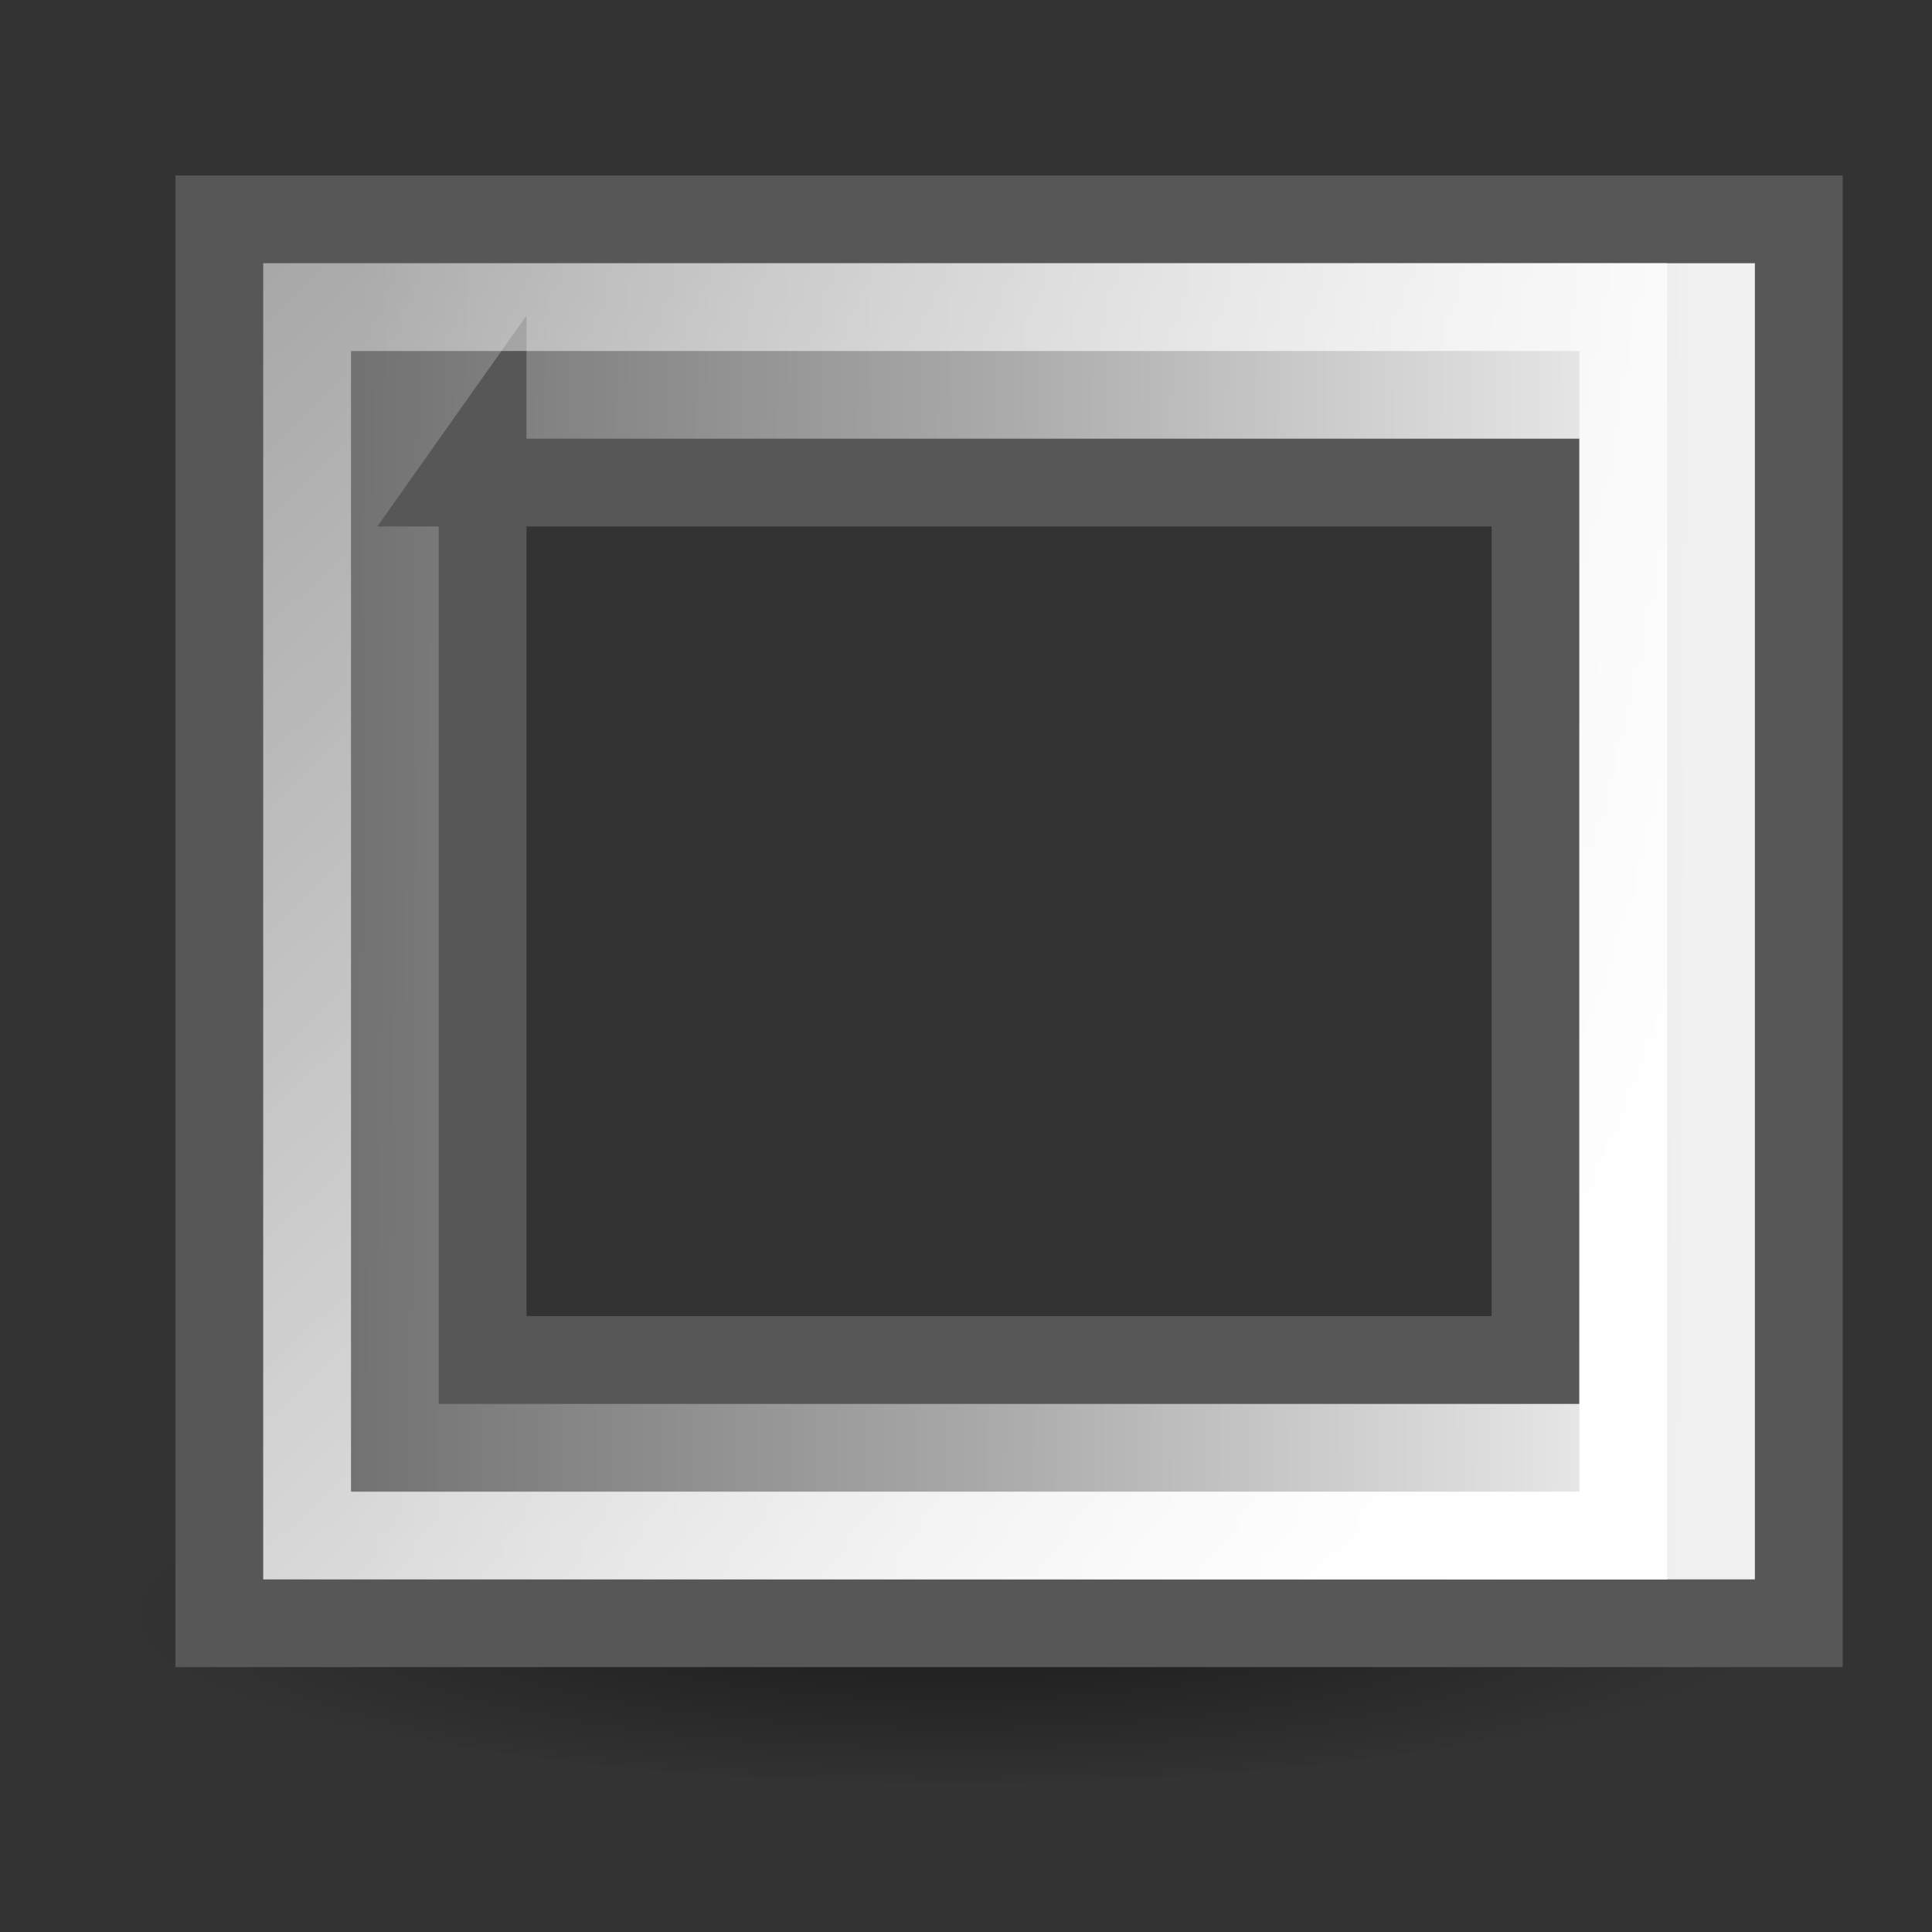 <?xml version="1.0" encoding="UTF-8" standalone="no"?>
<!-- Created with Inkscape (http://www.inkscape.org/) -->

<svg
   xmlns:dc="http://purl.org/dc/elements/1.1/"
   xmlns:cc="http://creativecommons.org/ns#"
   xmlns:rdf="http://www.w3.org/1999/02/22-rdf-syntax-ns#"
   xmlns:svg="http://www.w3.org/2000/svg"
   xmlns="http://www.w3.org/2000/svg"
   xmlns:xlink="http://www.w3.org/1999/xlink"
   xmlns:sodipodi="http://sodipodi.sourceforge.net/DTD/sodipodi-0.dtd"
   xmlns:inkscape="http://www.inkscape.org/namespaces/inkscape"
   width="22"
   height="22"
   id="svg2"
   sodipodi:version="0.32"
   inkscape:version="0.48.1 r9760"
   version="1.0"
   sodipodi:docname="ink_ext_XXXXXX.svgHYPJ2V">
  <rect width="100%" height="100%" fill="#333333" stroke="none"/>
  <sodipodi:namedview
     id="base"
     pagecolor="#ffffff"
     bordercolor="#666666"
     borderopacity="1.0"
     inkscape:pageopacity="0.0"
     inkscape:pageshadow="2"
     inkscape:zoom="11.2"
     inkscape:cx="0.89619062"
     inkscape:cy="14.744179"
     inkscape:document-units="px"
     inkscape:current-layer="layer1"
     showgrid="true"
     inkscape:window-width="1366"
     inkscape:window-height="690"
     inkscape:window-x="0"
     inkscape:window-y="24"
     inkscape:snap-bbox="true"
     inkscape:snap-nodes="true"
     inkscape:window-maximized="1">
    <inkscape:grid
       type="xygrid"
       id="grid873"
       empspacing="2"
       visible="true"
       enabled="true"
       snapvisiblegridlinesonly="true"
       spacingx="1.5px"
       spacingy="1.5px" />
  </sodipodi:namedview>
  <defs
     id="defs4">
    <linearGradient
       inkscape:collect="always"
       id="linearGradient14157">
      <stop
         style="stop-color:black;stop-opacity:1;"
         offset="0"
         id="stop14159" />
      <stop
         style="stop-color:black;stop-opacity:0;"
         offset="1"
         id="stop14161" />
    </linearGradient>
    <linearGradient
       id="linearGradient16083">
      <stop
         style="stop-color:#4e9a06;stop-opacity:1;"
         offset="0"
         id="stop16085" />
      <stop
         id="stop16091"
         offset="0.473"
         style="stop-color:#84d13b;stop-opacity:1;" />
      <stop
         style="stop-color:#e5fece;stop-opacity:1;"
         offset="1"
         id="stop16087" />
    </linearGradient>
    <linearGradient
       inkscape:collect="always"
       id="linearGradient11528">
      <stop
         style="stop-color:white;stop-opacity:1;"
         offset="0"
         id="stop11530" />
      <stop
         style="stop-color:white;stop-opacity:0.236"
         offset="1"
         id="stop11532" />
    </linearGradient>
    <radialGradient
       inkscape:collect="always"
       xlink:href="#linearGradient14157"
       id="radialGradient69"
       gradientUnits="userSpaceOnUse"
       gradientTransform="matrix(1,0,0,0.183,0,206.088)"
       cx="77.119"
       cy="252.118"
       fx="77.119"
       fy="252.118"
       r="10.651" />
    <linearGradient
       inkscape:collect="always"
       xlink:href="#linearGradient11528"
       id="linearGradient94"
       gradientUnits="userSpaceOnUse"
       gradientTransform="matrix(2.2,0,0,2,-147.6,-465.497)"
       x1="85.896"
       y1="250.023"
       x2="67.177"
       y2="232.103" />
    <linearGradient
       inkscape:collect="always"
       xlink:href="#linearGradient16083"
       id="linearGradient97"
       gradientUnits="userSpaceOnUse"
       x1="1240.214"
       y1="1192.155"
       x2="1258.275"
       y2="1192.278"
       gradientTransform="matrix(1.864,0,0,1.8,-2302.798,-2129.973)" />
    <linearGradient
       inkscape:collect="always"
       xlink:href="#linearGradient11528-535"
       id="linearGradient94-376"
       gradientUnits="userSpaceOnUse"
       gradientTransform="matrix(2.2,0,0,2,-147.6,-465.497)"
       x1="85.896"
       y1="250.023"
       x2="67.177"
       y2="232.103" />
    <linearGradient
       inkscape:collect="always"
       id="linearGradient11528-535">
      <stop
         style="stop-color:#ffffff;stop-opacity:1;"
         offset="0"
         id="stop3016" />
      <stop
         style="stop-color:#ffffff;stop-opacity:0.236"
         offset="1"
         id="stop3018" />
    </linearGradient>
    <linearGradient
       inkscape:collect="always"
       xlink:href="#linearGradient16083-76"
       id="linearGradient97-237"
       gradientUnits="userSpaceOnUse"
       x1="1240.214"
       y1="1192.155"
       x2="1258.275"
       y2="1192.278"
       gradientTransform="matrix(1.864,0,0,1.8,-2302.798,-2129.973)" />
    <linearGradient
       id="linearGradient16083-76">
      <stop
         style="stop-color:#727272;stop-opacity:1;"
         offset="0"
         id="stop3022" />
      <stop
         id="stop3024"
         offset="0.473"
         style="stop-color:#a9a9a9;stop-opacity:1;" />
      <stop
         style="stop-color:#f1f1f1;stop-opacity:1;"
         offset="1"
         id="stop3026" />
    </linearGradient>
    <radialGradient
       inkscape:collect="always"
       xlink:href="#linearGradient14157-858"
       id="radialGradient69-513"
       gradientUnits="userSpaceOnUse"
       gradientTransform="matrix(1,0,0,0.183,0,206.088)"
       cx="77.119"
       cy="252.118"
       fx="77.119"
       fy="252.118"
       r="10.651" />
    <linearGradient
       inkscape:collect="always"
       id="linearGradient14157-858">
      <stop
         style="stop-color:#000000;stop-opacity:1;"
         offset="0"
         id="stop3030" />
      <stop
         style="stop-color:#000000;stop-opacity:0;"
         offset="1"
         id="stop3032" />
    </linearGradient>
    <radialGradient
       r="10.651"
       fy="252.118"
       fx="77.119"
       cy="252.118"
       cx="77.119"
       gradientTransform="matrix(1,0,0,0.183,0,206.088)"
       gradientUnits="userSpaceOnUse"
       id="radialGradient3079"
       xlink:href="#linearGradient14157-858"
       inkscape:collect="always" />
    <linearGradient
       y2="1192.278"
       x2="1258.275"
       y1="1192.155"
       x1="1240.214"
       gradientTransform="matrix(1.864,0,0,1.8,-2302.798,-2129.973)"
       gradientUnits="userSpaceOnUse"
       id="linearGradient3081"
       xlink:href="#linearGradient16083-76"
       inkscape:collect="always" />
    <linearGradient
       y2="232.103"
       x2="67.177"
       y1="250.023"
       x1="85.896"
       gradientTransform="matrix(2.2,0,0,2,-147.6,-465.497)"
       gradientUnits="userSpaceOnUse"
       id="linearGradient3083"
       xlink:href="#linearGradient11528-535"
       inkscape:collect="always" />
  </defs>
  <g
     transform="translate(0,-26)"
     inkscape:label="Layer 1"
     inkscape:groupmode="layer"
     id="layer1">
    <g
       transform="matrix(0.452,0,0,0.452,0,26)"
       id="g3074">
      <path
         transform="matrix(1.972,0,0,2.314,-128,-543)"
         d="m 87.77,252.118 c 0,1.074 -4.769,1.945 -10.651,1.945 -5.882,0 -10.651,-0.871 -10.651,-1.945 0,-1.074 4.769,-1.945 10.651,-1.945 5.882,0 10.651,0.871 10.651,1.945 z"
         sodipodi:ry="1.9445436"
         sodipodi:rx="10.650796"
         sodipodi:cy="252.11775"
         sodipodi:cx="77.118835"
         id="path17003"
         style="opacity:0.5;fill:url(#radialGradient3079);fill-opacity:1;stroke:none;display:inline"
         sodipodi:type="arc" />
      <path
         transform="matrix(1,0,0,1,0,0)"
         inkscape:connector-curvature="0"
         sodipodi:nodetypes="cccccccccc"
         id="path17005"
         d="M5.526 5.526L5.526 40.895L45.316 40.895L45.316 5.526L5.526 5.526ZM11.641 12.158L38.684 12.158L38.684 34.263L12.158 34.263L12.158 11.427Z"
         style="stroke-linejoin:miter;stroke-opacity:1;fill-opacity:1;stroke-dashoffset:0;stroke:#575757;stroke-linecap:round;stroke-miterlimit:4;stroke-dasharray:none;stroke-width:2.211;display:inline;fill:url(#linearGradient3081)" />
      <path
         transform="matrix(1,0,0,1,0,0)"
         inkscape:connector-curvature="0"
         id="path17007"
         d="M7.737 7.737L40.895 7.737L40.895 38.684L7.737 38.684L7.737 7.737Z"
         style="stroke-linejoin:miter;stroke-opacity:1;stroke-dashoffset:0;stroke:url(#linearGradient3083);stroke-linecap:round;stroke-miterlimit:4;stroke-dasharray:none;stroke-width:2.211;display:inline;fill:none" />
    </g>
  </g>
</svg>
